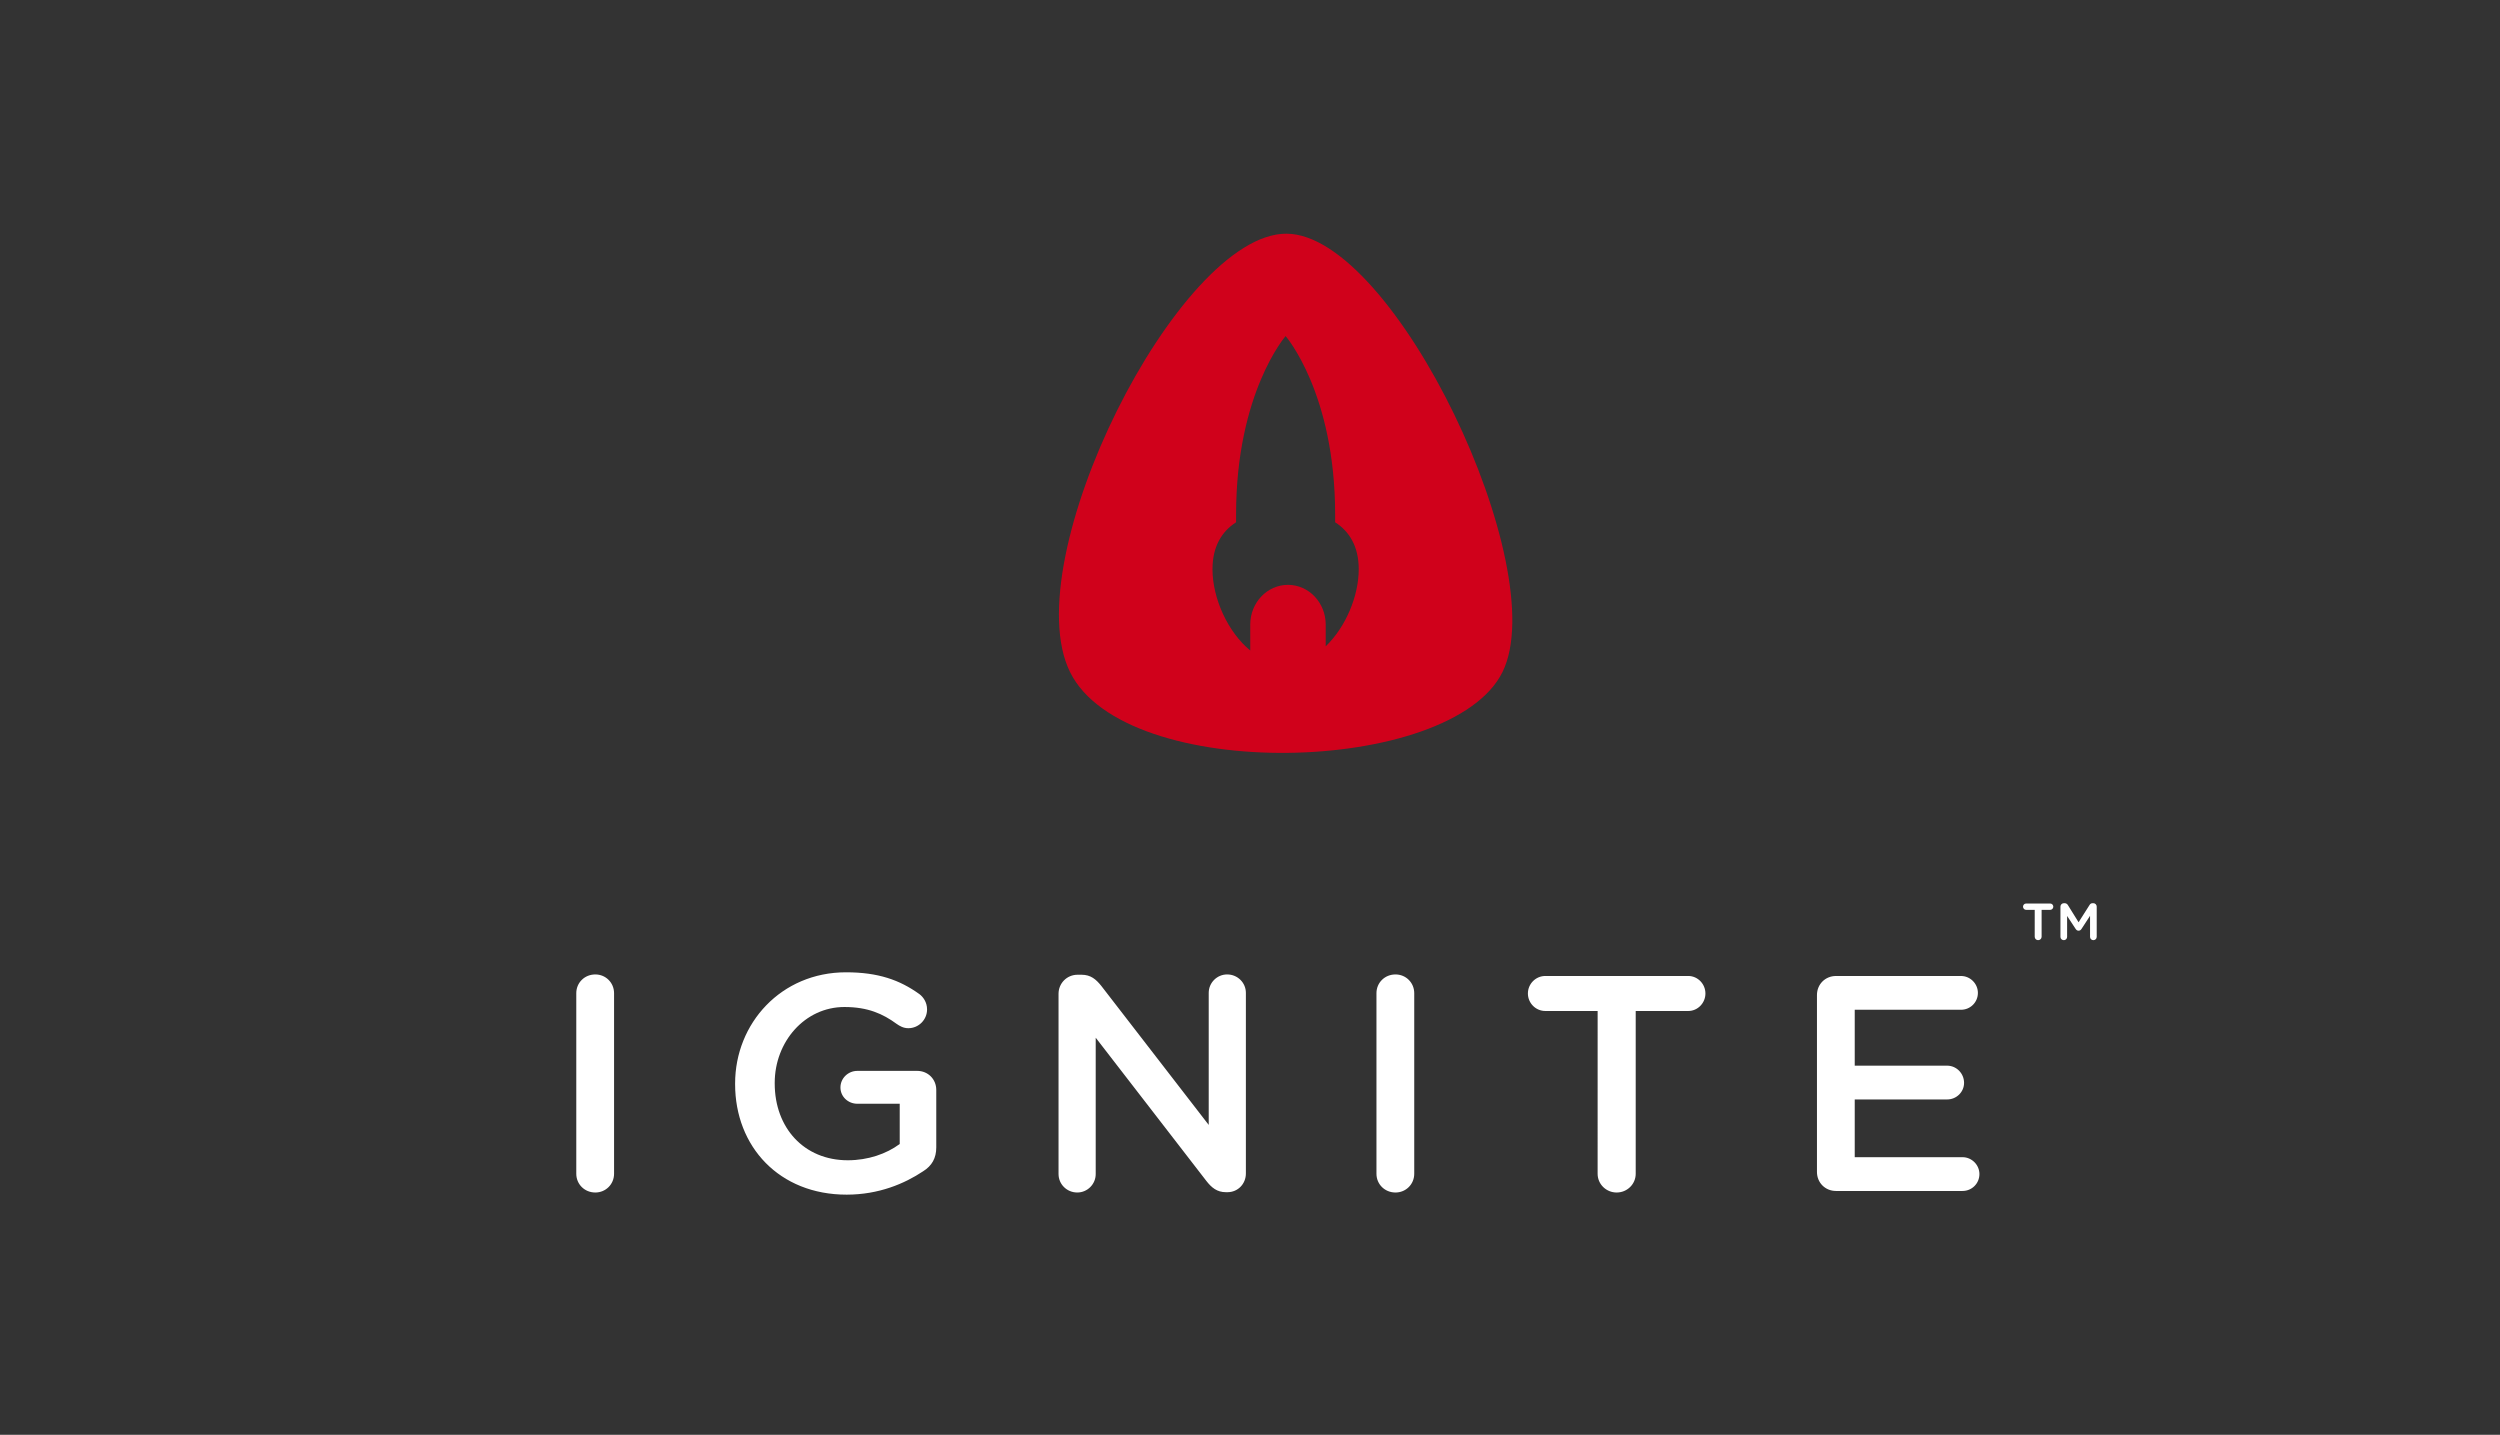 <svg xmlns:sketch="http://www.bohemiancoding.com/sketch/ns" xmlns="http://www.w3.org/2000/svg" width="230" height="132" viewBox="0 0 230 132"><rect x="0" y="0" width="230" height="132" fill="#333333" stroke="none"/><title>logo</title><path sketch:type="MSShapeGroup" d="M84.845 66.678"/><path d="M118.336 21.5c9.946 0 24.589 30.808 19.893 40.328-4.696 9.52-34.701 10.308-39.786 0-5.085-10.307 9.946-40.328 19.893-40.328z" fill="none"/><path fill="#D0011B" d="M118.336 21.5c-9.946 0-24.977 30.021-19.893 40.328s35.09 9.52 39.786 0c4.696-9.52-9.947-40.328-19.893-40.328zm3.63 37.961v-1.996c0-2.02-1.559-3.659-3.472-3.659-1.918 0-3.472 1.639-3.472 3.659v2.383c-2.071-1.703-3.473-4.808-3.473-7.482 0-2.064.836-3.459 2.17-4.318v-.713c0-11.189 4.557-16.416 4.557-16.416s4.557 5.227 4.557 16.416v.713c1.334.858 2.17 2.253 2.17 4.318.002 2.482-1.207 5.337-3.037 7.095z"/><path sketch:type="MSShapeGroup" fill="#fff" d="M53.018 107.987c0 .961.763 1.724 1.752 1.724.961 0 1.724-.763 1.724-1.724v-16.615c0-.961-.763-1.724-1.724-1.724-.989 0-1.752.763-1.752 1.724v16.615zm24.868 1.921c2.967 0 5.34-1.017 7.036-2.147.819-.509 1.215-1.215 1.215-2.204v-5.284c0-.989-.763-1.752-1.752-1.752h-5.51c-.848 0-1.554.678-1.554 1.526s.706 1.498 1.554 1.498h3.899v3.702c-1.215.904-2.91 1.498-4.775 1.498-4.041 0-6.725-2.995-6.725-7.064v-.057c0-3.786 2.769-6.979 6.414-6.979 2.147 0 3.532.622 4.804 1.554.283.198.622.396 1.074.396.961 0 1.724-.791 1.724-1.724 0-.678-.367-1.159-.706-1.413-1.808-1.3-3.786-2.006-6.753-2.006-5.962 0-10.201 4.691-10.201 10.229v.057c-.001 5.762 4.068 10.17 10.256 10.17zm19.5-1.893c0 .932.763 1.695 1.724 1.695.932 0 1.695-.763 1.695-1.695v-12.546l10.172 13.168c.48.622.989 1.045 1.808 1.045h.141c.961 0 1.695-.763 1.695-1.724v-16.615c0-.932-.763-1.695-1.724-1.695-.932 0-1.695.763-1.695 1.695v12.15l-9.89-12.8c-.48-.593-.961-1.017-1.808-1.017h-.367c-.989 0-1.752.791-1.752 1.752v16.587zm29.248-.028c0 .961.763 1.724 1.752 1.724.961 0 1.724-.763 1.724-1.724v-16.615c0-.961-.763-1.724-1.724-1.724-.989 0-1.752.763-1.752 1.724v16.615zm20.347 0c0 .961.791 1.724 1.752 1.724s1.752-.763 1.752-1.724v-14.976h4.832c.876 0 1.582-.735 1.582-1.611s-.706-1.611-1.582-1.611h-13.139c-.904 0-1.611.735-1.611 1.611s.706 1.611 1.611 1.611h4.804l-.001 14.976zm21.93 1.582h11.642c.848 0 1.554-.678 1.554-1.554 0-.848-.706-1.554-1.554-1.554h-9.918v-5.312h8.505c.848 0 1.554-.678 1.554-1.526 0-.876-.706-1.582-1.554-1.582h-8.505v-5.143h9.777c.848 0 1.554-.678 1.554-1.554 0-.848-.706-1.554-1.554-1.554h-11.5c-.989 0-1.752.763-1.752 1.752v16.276c-.001.988.762 1.751 1.751 1.751z"/><path sketch:type="MSShapeGroup" fill="#fff" d="M187.193 86.183c0 .172.14.312.312.312.183 0 .323-.14.323-.312v-2.476h.797c.151 0 .28-.14.28-.291 0-.161-.129-.291-.28-.291h-2.228c-.151 0-.28.129-.28.291 0 .151.129.291.28.291h.797l-.001 2.476zm2.368.011c0 .172.14.301.312.301.161 0 .301-.129.301-.301v-1.927l.786 1.195c.075.108.151.161.269.161.129 0 .205-.065.269-.161l.786-1.206v1.938c0 .172.14.301.301.301.172 0 .312-.129.312-.301v-2.788c0-.172-.14-.312-.301-.312h-.075c-.129 0-.215.054-.28.161l-1.012 1.593-.99-1.593c-.054-.086-.151-.161-.291-.161h-.075c-.172 0-.312.14-.312.312v2.788z"/></svg>